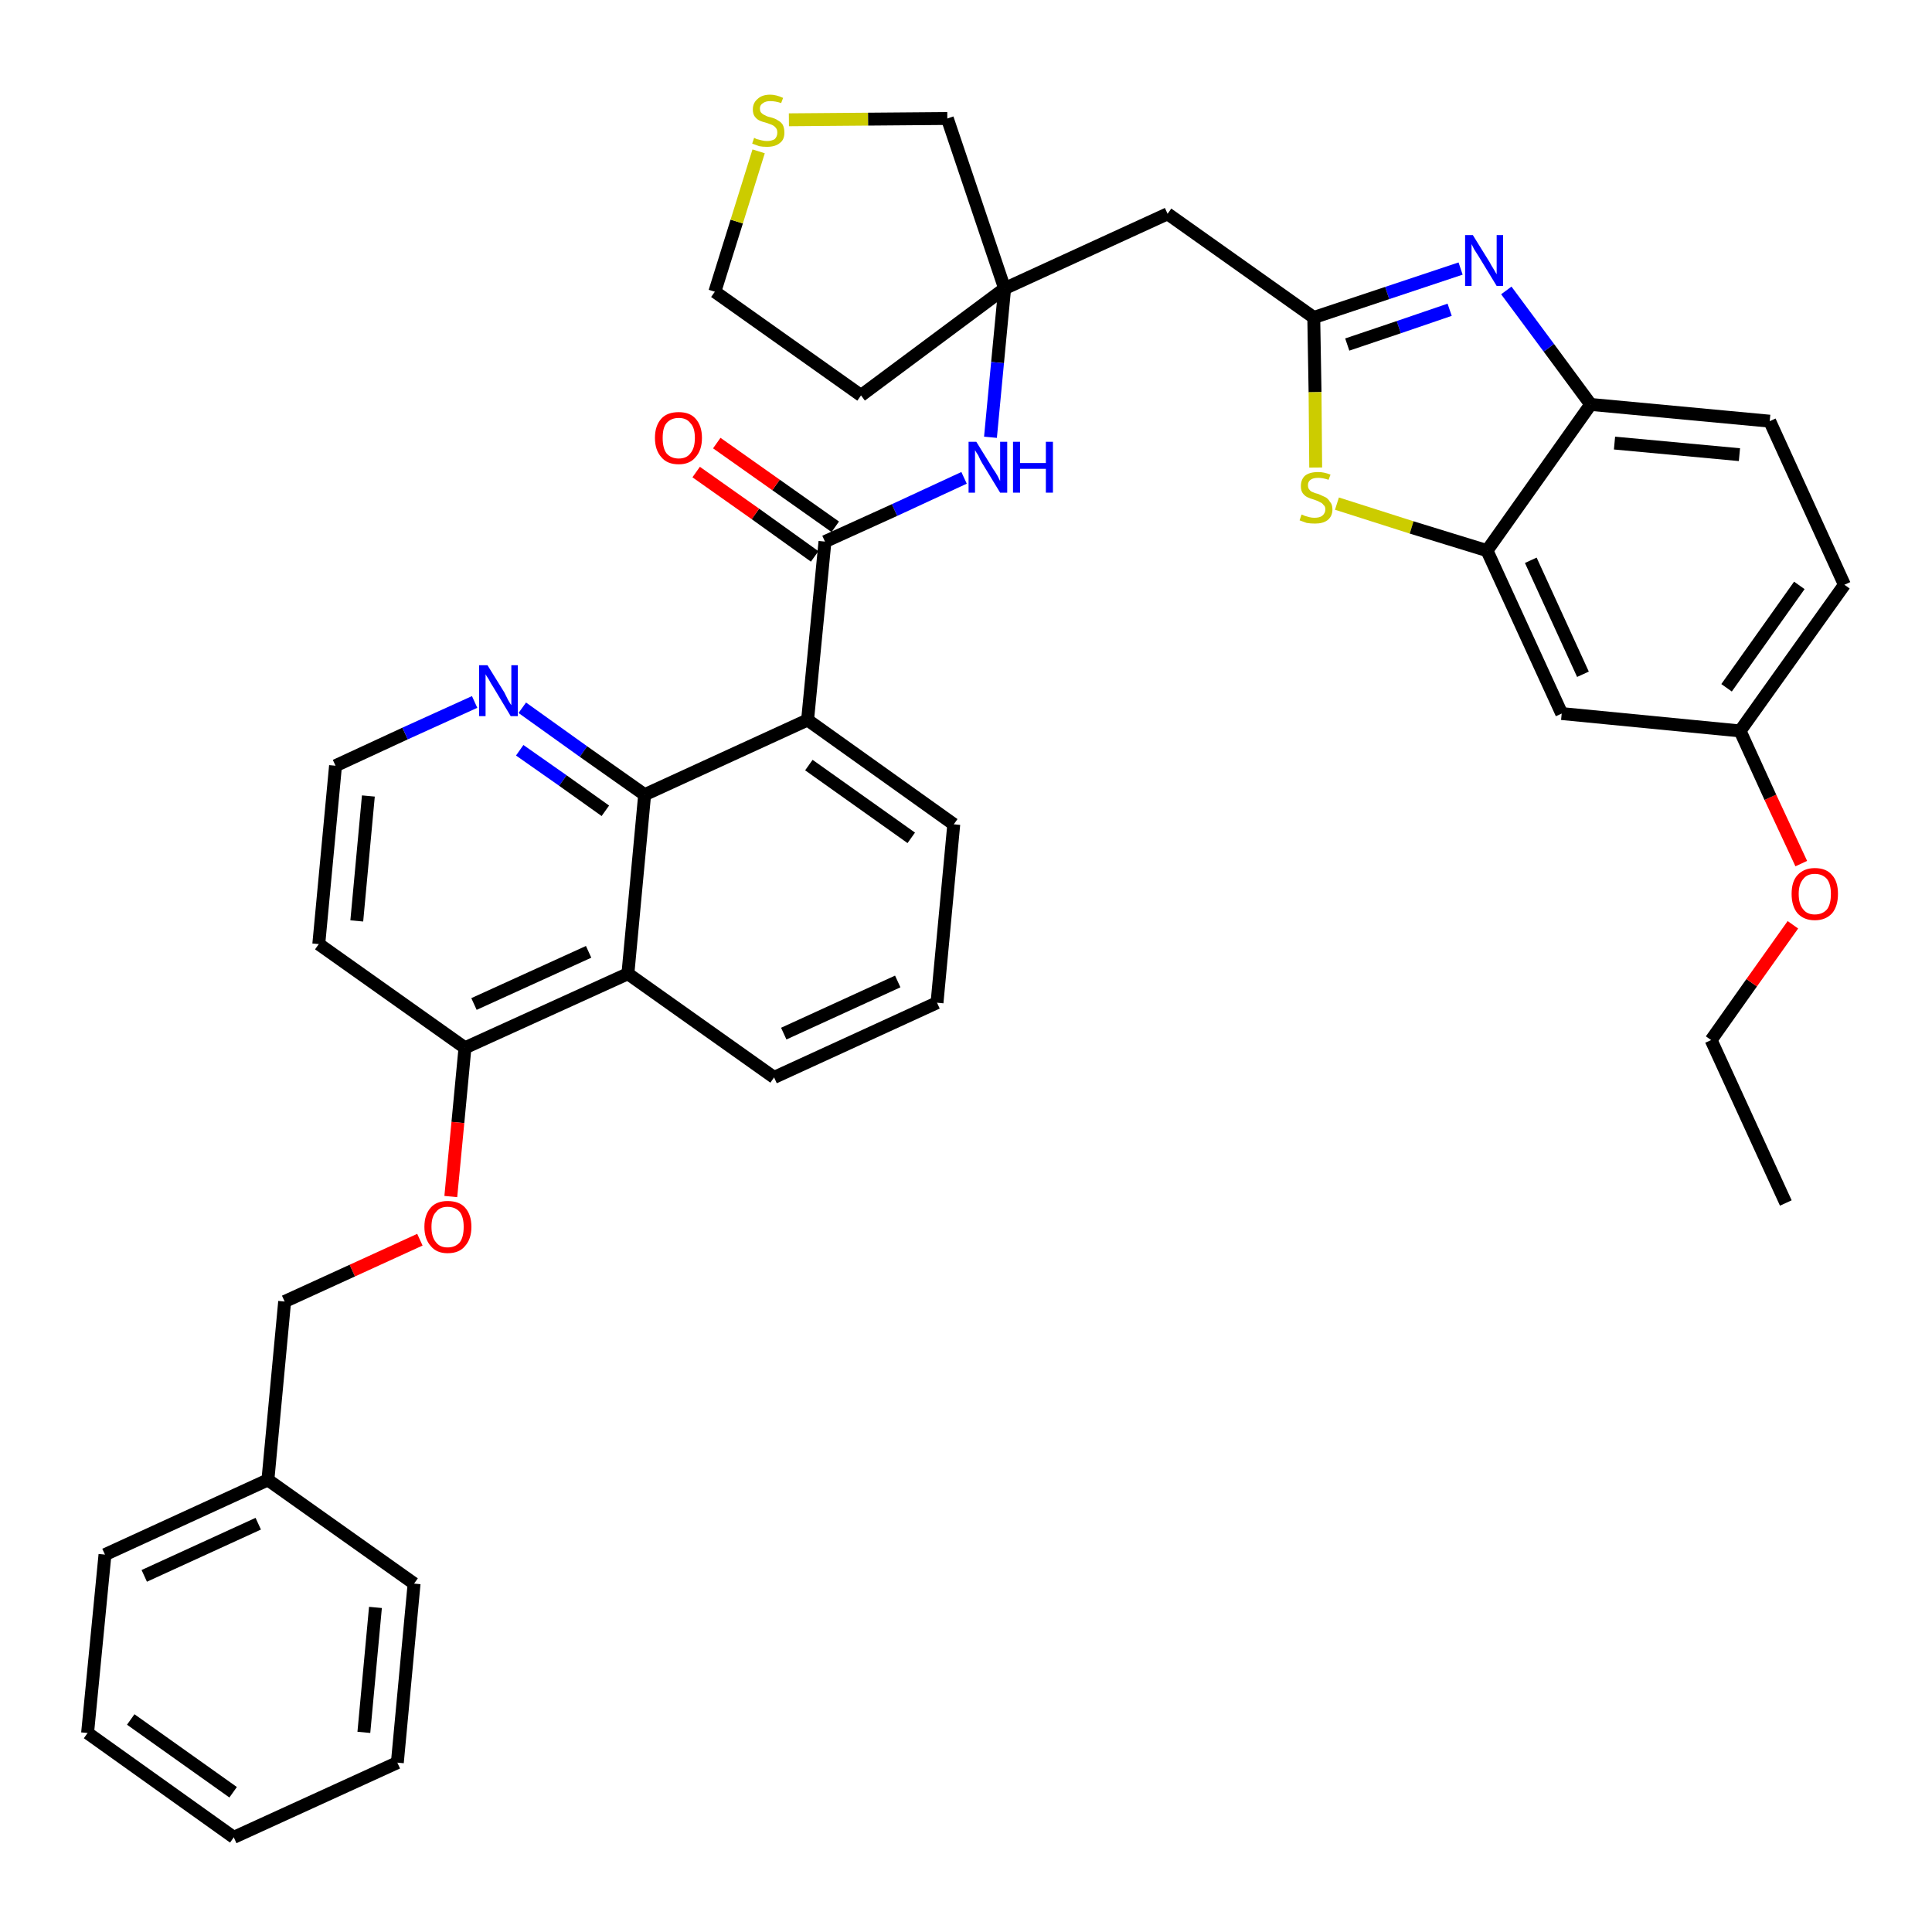 <?xml version='1.0' encoding='iso-8859-1'?>
<svg version='1.1' baseProfile='full'
              xmlns='http://www.w3.org/2000/svg'
                      xmlns:rdkit='http://www.rdkit.org/xml'
                      xmlns:xlink='http://www.w3.org/1999/xlink'
                  xml:space='preserve'
width='300px' height='300px' viewBox='0 0 300 300'>
<!-- END OF HEADER -->
<path class='bond-0 atom-0 atom-1' d='M 277.3,186.8 L 265.7,161.5' style='fill:none;fill-rule:evenodd;stroke:#000000;stroke-width:2.0px;stroke-linecap:butt;stroke-linejoin:miter;stroke-opacity:1' />
<path class='bond-1 atom-1 atom-2' d='M 265.7,161.5 L 272.0,152.6' style='fill:none;fill-rule:evenodd;stroke:#000000;stroke-width:2.0px;stroke-linecap:butt;stroke-linejoin:miter;stroke-opacity:1' />
<path class='bond-1 atom-1 atom-2' d='M 272.0,152.6 L 278.4,143.6' style='fill:none;fill-rule:evenodd;stroke:#FF0000;stroke-width:2.0px;stroke-linecap:butt;stroke-linejoin:miter;stroke-opacity:1' />
<path class='bond-2 atom-2 atom-3' d='M 279.7,134.1 L 274.9,123.8' style='fill:none;fill-rule:evenodd;stroke:#FF0000;stroke-width:2.0px;stroke-linecap:butt;stroke-linejoin:miter;stroke-opacity:1' />
<path class='bond-2 atom-2 atom-3' d='M 274.9,123.8 L 270.2,113.5' style='fill:none;fill-rule:evenodd;stroke:#000000;stroke-width:2.0px;stroke-linecap:butt;stroke-linejoin:miter;stroke-opacity:1' />
<path class='bond-3 atom-3 atom-4' d='M 270.2,113.5 L 286.4,90.8' style='fill:none;fill-rule:evenodd;stroke:#000000;stroke-width:2.0px;stroke-linecap:butt;stroke-linejoin:miter;stroke-opacity:1' />
<path class='bond-3 atom-3 atom-4' d='M 268.1,106.8 L 279.4,90.9' style='fill:none;fill-rule:evenodd;stroke:#000000;stroke-width:2.0px;stroke-linecap:butt;stroke-linejoin:miter;stroke-opacity:1' />
<path class='bond-38 atom-38 atom-3' d='M 242.5,110.8 L 270.2,113.5' style='fill:none;fill-rule:evenodd;stroke:#000000;stroke-width:2.0px;stroke-linecap:butt;stroke-linejoin:miter;stroke-opacity:1' />
<path class='bond-4 atom-4 atom-5' d='M 286.4,90.8 L 274.8,65.4' style='fill:none;fill-rule:evenodd;stroke:#000000;stroke-width:2.0px;stroke-linecap:butt;stroke-linejoin:miter;stroke-opacity:1' />
<path class='bond-5 atom-5 atom-6' d='M 274.8,65.4 L 247.0,62.8' style='fill:none;fill-rule:evenodd;stroke:#000000;stroke-width:2.0px;stroke-linecap:butt;stroke-linejoin:miter;stroke-opacity:1' />
<path class='bond-5 atom-5 atom-6' d='M 270.1,70.6 L 250.7,68.8' style='fill:none;fill-rule:evenodd;stroke:#000000;stroke-width:2.0px;stroke-linecap:butt;stroke-linejoin:miter;stroke-opacity:1' />
<path class='bond-6 atom-6 atom-7' d='M 247.0,62.8 L 240.5,54.0' style='fill:none;fill-rule:evenodd;stroke:#000000;stroke-width:2.0px;stroke-linecap:butt;stroke-linejoin:miter;stroke-opacity:1' />
<path class='bond-6 atom-6 atom-7' d='M 240.5,54.0 L 233.9,45.1' style='fill:none;fill-rule:evenodd;stroke:#0000FF;stroke-width:2.0px;stroke-linecap:butt;stroke-linejoin:miter;stroke-opacity:1' />
<path class='bond-39 atom-37 atom-6' d='M 230.9,85.5 L 247.0,62.8' style='fill:none;fill-rule:evenodd;stroke:#000000;stroke-width:2.0px;stroke-linecap:butt;stroke-linejoin:miter;stroke-opacity:1' />
<path class='bond-7 atom-7 atom-8' d='M 226.8,41.7 L 215.4,45.5' style='fill:none;fill-rule:evenodd;stroke:#0000FF;stroke-width:2.0px;stroke-linecap:butt;stroke-linejoin:miter;stroke-opacity:1' />
<path class='bond-7 atom-7 atom-8' d='M 215.4,45.5 L 204.0,49.3' style='fill:none;fill-rule:evenodd;stroke:#000000;stroke-width:2.0px;stroke-linecap:butt;stroke-linejoin:miter;stroke-opacity:1' />
<path class='bond-7 atom-7 atom-8' d='M 225.1,48.1 L 217.2,50.8' style='fill:none;fill-rule:evenodd;stroke:#0000FF;stroke-width:2.0px;stroke-linecap:butt;stroke-linejoin:miter;stroke-opacity:1' />
<path class='bond-7 atom-7 atom-8' d='M 217.2,50.8 L 209.2,53.5' style='fill:none;fill-rule:evenodd;stroke:#000000;stroke-width:2.0px;stroke-linecap:butt;stroke-linejoin:miter;stroke-opacity:1' />
<path class='bond-8 atom-8 atom-9' d='M 204.0,49.3 L 181.3,33.2' style='fill:none;fill-rule:evenodd;stroke:#000000;stroke-width:2.0px;stroke-linecap:butt;stroke-linejoin:miter;stroke-opacity:1' />
<path class='bond-35 atom-8 atom-36' d='M 204.0,49.3 L 204.2,60.9' style='fill:none;fill-rule:evenodd;stroke:#000000;stroke-width:2.0px;stroke-linecap:butt;stroke-linejoin:miter;stroke-opacity:1' />
<path class='bond-35 atom-8 atom-36' d='M 204.2,60.9 L 204.3,72.6' style='fill:none;fill-rule:evenodd;stroke:#CCCC00;stroke-width:2.0px;stroke-linecap:butt;stroke-linejoin:miter;stroke-opacity:1' />
<path class='bond-9 atom-9 atom-10' d='M 181.3,33.2 L 156.0,44.8' style='fill:none;fill-rule:evenodd;stroke:#000000;stroke-width:2.0px;stroke-linecap:butt;stroke-linejoin:miter;stroke-opacity:1' />
<path class='bond-10 atom-10 atom-11' d='M 156.0,44.8 L 154.9,56.3' style='fill:none;fill-rule:evenodd;stroke:#000000;stroke-width:2.0px;stroke-linecap:butt;stroke-linejoin:miter;stroke-opacity:1' />
<path class='bond-10 atom-10 atom-11' d='M 154.9,56.3 L 153.8,67.9' style='fill:none;fill-rule:evenodd;stroke:#0000FF;stroke-width:2.0px;stroke-linecap:butt;stroke-linejoin:miter;stroke-opacity:1' />
<path class='bond-31 atom-10 atom-32' d='M 156.0,44.8 L 133.7,61.4' style='fill:none;fill-rule:evenodd;stroke:#000000;stroke-width:2.0px;stroke-linecap:butt;stroke-linejoin:miter;stroke-opacity:1' />
<path class='bond-40 atom-35 atom-10' d='M 147.1,18.4 L 156.0,44.8' style='fill:none;fill-rule:evenodd;stroke:#000000;stroke-width:2.0px;stroke-linecap:butt;stroke-linejoin:miter;stroke-opacity:1' />
<path class='bond-11 atom-11 atom-12' d='M 149.7,74.2 L 138.9,79.2' style='fill:none;fill-rule:evenodd;stroke:#0000FF;stroke-width:2.0px;stroke-linecap:butt;stroke-linejoin:miter;stroke-opacity:1' />
<path class='bond-11 atom-11 atom-12' d='M 138.9,79.2 L 128.1,84.1' style='fill:none;fill-rule:evenodd;stroke:#000000;stroke-width:2.0px;stroke-linecap:butt;stroke-linejoin:miter;stroke-opacity:1' />
<path class='bond-12 atom-12 atom-13' d='M 129.7,81.8 L 120.5,75.3' style='fill:none;fill-rule:evenodd;stroke:#000000;stroke-width:2.0px;stroke-linecap:butt;stroke-linejoin:miter;stroke-opacity:1' />
<path class='bond-12 atom-12 atom-13' d='M 120.5,75.3 L 111.3,68.8' style='fill:none;fill-rule:evenodd;stroke:#FF0000;stroke-width:2.0px;stroke-linecap:butt;stroke-linejoin:miter;stroke-opacity:1' />
<path class='bond-12 atom-12 atom-13' d='M 126.5,86.4 L 117.3,79.8' style='fill:none;fill-rule:evenodd;stroke:#000000;stroke-width:2.0px;stroke-linecap:butt;stroke-linejoin:miter;stroke-opacity:1' />
<path class='bond-12 atom-12 atom-13' d='M 117.3,79.8 L 108.1,73.3' style='fill:none;fill-rule:evenodd;stroke:#FF0000;stroke-width:2.0px;stroke-linecap:butt;stroke-linejoin:miter;stroke-opacity:1' />
<path class='bond-13 atom-12 atom-14' d='M 128.1,84.1 L 125.4,111.8' style='fill:none;fill-rule:evenodd;stroke:#000000;stroke-width:2.0px;stroke-linecap:butt;stroke-linejoin:miter;stroke-opacity:1' />
<path class='bond-14 atom-14 atom-15' d='M 125.4,111.8 L 148.1,128.0' style='fill:none;fill-rule:evenodd;stroke:#000000;stroke-width:2.0px;stroke-linecap:butt;stroke-linejoin:miter;stroke-opacity:1' />
<path class='bond-14 atom-14 atom-15' d='M 125.6,118.8 L 141.5,130.1' style='fill:none;fill-rule:evenodd;stroke:#000000;stroke-width:2.0px;stroke-linecap:butt;stroke-linejoin:miter;stroke-opacity:1' />
<path class='bond-41 atom-31 atom-14' d='M 100.1,123.4 L 125.4,111.8' style='fill:none;fill-rule:evenodd;stroke:#000000;stroke-width:2.0px;stroke-linecap:butt;stroke-linejoin:miter;stroke-opacity:1' />
<path class='bond-15 atom-15 atom-16' d='M 148.1,128.0 L 145.5,155.7' style='fill:none;fill-rule:evenodd;stroke:#000000;stroke-width:2.0px;stroke-linecap:butt;stroke-linejoin:miter;stroke-opacity:1' />
<path class='bond-16 atom-16 atom-17' d='M 145.5,155.7 L 120.2,167.3' style='fill:none;fill-rule:evenodd;stroke:#000000;stroke-width:2.0px;stroke-linecap:butt;stroke-linejoin:miter;stroke-opacity:1' />
<path class='bond-16 atom-16 atom-17' d='M 139.4,152.4 L 121.7,160.5' style='fill:none;fill-rule:evenodd;stroke:#000000;stroke-width:2.0px;stroke-linecap:butt;stroke-linejoin:miter;stroke-opacity:1' />
<path class='bond-17 atom-17 atom-18' d='M 120.2,167.3 L 97.5,151.2' style='fill:none;fill-rule:evenodd;stroke:#000000;stroke-width:2.0px;stroke-linecap:butt;stroke-linejoin:miter;stroke-opacity:1' />
<path class='bond-18 atom-18 atom-19' d='M 97.5,151.2 L 72.2,162.7' style='fill:none;fill-rule:evenodd;stroke:#000000;stroke-width:2.0px;stroke-linecap:butt;stroke-linejoin:miter;stroke-opacity:1' />
<path class='bond-18 atom-18 atom-19' d='M 91.4,147.8 L 73.6,155.9' style='fill:none;fill-rule:evenodd;stroke:#000000;stroke-width:2.0px;stroke-linecap:butt;stroke-linejoin:miter;stroke-opacity:1' />
<path class='bond-42 atom-31 atom-18' d='M 100.1,123.4 L 97.5,151.2' style='fill:none;fill-rule:evenodd;stroke:#000000;stroke-width:2.0px;stroke-linecap:butt;stroke-linejoin:miter;stroke-opacity:1' />
<path class='bond-19 atom-19 atom-20' d='M 72.2,162.7 L 71.1,174.3' style='fill:none;fill-rule:evenodd;stroke:#000000;stroke-width:2.0px;stroke-linecap:butt;stroke-linejoin:miter;stroke-opacity:1' />
<path class='bond-19 atom-19 atom-20' d='M 71.1,174.3 L 70.0,185.8' style='fill:none;fill-rule:evenodd;stroke:#FF0000;stroke-width:2.0px;stroke-linecap:butt;stroke-linejoin:miter;stroke-opacity:1' />
<path class='bond-27 atom-19 atom-28' d='M 72.2,162.7 L 49.5,146.6' style='fill:none;fill-rule:evenodd;stroke:#000000;stroke-width:2.0px;stroke-linecap:butt;stroke-linejoin:miter;stroke-opacity:1' />
<path class='bond-20 atom-20 atom-21' d='M 65.2,192.5 L 54.7,197.3' style='fill:none;fill-rule:evenodd;stroke:#FF0000;stroke-width:2.0px;stroke-linecap:butt;stroke-linejoin:miter;stroke-opacity:1' />
<path class='bond-20 atom-20 atom-21' d='M 54.7,197.3 L 44.2,202.1' style='fill:none;fill-rule:evenodd;stroke:#000000;stroke-width:2.0px;stroke-linecap:butt;stroke-linejoin:miter;stroke-opacity:1' />
<path class='bond-21 atom-21 atom-22' d='M 44.2,202.1 L 41.6,229.8' style='fill:none;fill-rule:evenodd;stroke:#000000;stroke-width:2.0px;stroke-linecap:butt;stroke-linejoin:miter;stroke-opacity:1' />
<path class='bond-22 atom-22 atom-23' d='M 41.6,229.8 L 16.3,241.4' style='fill:none;fill-rule:evenodd;stroke:#000000;stroke-width:2.0px;stroke-linecap:butt;stroke-linejoin:miter;stroke-opacity:1' />
<path class='bond-22 atom-22 atom-23' d='M 40.1,236.6 L 22.4,244.7' style='fill:none;fill-rule:evenodd;stroke:#000000;stroke-width:2.0px;stroke-linecap:butt;stroke-linejoin:miter;stroke-opacity:1' />
<path class='bond-43 atom-27 atom-22' d='M 64.3,245.9 L 41.6,229.8' style='fill:none;fill-rule:evenodd;stroke:#000000;stroke-width:2.0px;stroke-linecap:butt;stroke-linejoin:miter;stroke-opacity:1' />
<path class='bond-23 atom-23 atom-24' d='M 16.3,241.4 L 13.6,269.1' style='fill:none;fill-rule:evenodd;stroke:#000000;stroke-width:2.0px;stroke-linecap:butt;stroke-linejoin:miter;stroke-opacity:1' />
<path class='bond-24 atom-24 atom-25' d='M 13.6,269.1 L 36.3,285.3' style='fill:none;fill-rule:evenodd;stroke:#000000;stroke-width:2.0px;stroke-linecap:butt;stroke-linejoin:miter;stroke-opacity:1' />
<path class='bond-24 atom-24 atom-25' d='M 20.3,267.0 L 36.2,278.3' style='fill:none;fill-rule:evenodd;stroke:#000000;stroke-width:2.0px;stroke-linecap:butt;stroke-linejoin:miter;stroke-opacity:1' />
<path class='bond-25 atom-25 atom-26' d='M 36.3,285.3 L 61.7,273.7' style='fill:none;fill-rule:evenodd;stroke:#000000;stroke-width:2.0px;stroke-linecap:butt;stroke-linejoin:miter;stroke-opacity:1' />
<path class='bond-26 atom-26 atom-27' d='M 61.7,273.7 L 64.3,245.9' style='fill:none;fill-rule:evenodd;stroke:#000000;stroke-width:2.0px;stroke-linecap:butt;stroke-linejoin:miter;stroke-opacity:1' />
<path class='bond-26 atom-26 atom-27' d='M 56.5,269.0 L 58.3,249.6' style='fill:none;fill-rule:evenodd;stroke:#000000;stroke-width:2.0px;stroke-linecap:butt;stroke-linejoin:miter;stroke-opacity:1' />
<path class='bond-28 atom-28 atom-29' d='M 49.5,146.6 L 52.1,118.9' style='fill:none;fill-rule:evenodd;stroke:#000000;stroke-width:2.0px;stroke-linecap:butt;stroke-linejoin:miter;stroke-opacity:1' />
<path class='bond-28 atom-28 atom-29' d='M 55.4,143.0 L 57.2,123.6' style='fill:none;fill-rule:evenodd;stroke:#000000;stroke-width:2.0px;stroke-linecap:butt;stroke-linejoin:miter;stroke-opacity:1' />
<path class='bond-29 atom-29 atom-30' d='M 52.1,118.9 L 62.9,113.9' style='fill:none;fill-rule:evenodd;stroke:#000000;stroke-width:2.0px;stroke-linecap:butt;stroke-linejoin:miter;stroke-opacity:1' />
<path class='bond-29 atom-29 atom-30' d='M 62.9,113.9 L 73.7,109.0' style='fill:none;fill-rule:evenodd;stroke:#0000FF;stroke-width:2.0px;stroke-linecap:butt;stroke-linejoin:miter;stroke-opacity:1' />
<path class='bond-30 atom-30 atom-31' d='M 81.1,109.9 L 90.6,116.7' style='fill:none;fill-rule:evenodd;stroke:#0000FF;stroke-width:2.0px;stroke-linecap:butt;stroke-linejoin:miter;stroke-opacity:1' />
<path class='bond-30 atom-30 atom-31' d='M 90.6,116.7 L 100.1,123.4' style='fill:none;fill-rule:evenodd;stroke:#000000;stroke-width:2.0px;stroke-linecap:butt;stroke-linejoin:miter;stroke-opacity:1' />
<path class='bond-30 atom-30 atom-31' d='M 80.7,116.5 L 87.4,121.2' style='fill:none;fill-rule:evenodd;stroke:#0000FF;stroke-width:2.0px;stroke-linecap:butt;stroke-linejoin:miter;stroke-opacity:1' />
<path class='bond-30 atom-30 atom-31' d='M 87.4,121.2 L 94.0,125.9' style='fill:none;fill-rule:evenodd;stroke:#000000;stroke-width:2.0px;stroke-linecap:butt;stroke-linejoin:miter;stroke-opacity:1' />
<path class='bond-32 atom-32 atom-33' d='M 133.7,61.4 L 111.0,45.3' style='fill:none;fill-rule:evenodd;stroke:#000000;stroke-width:2.0px;stroke-linecap:butt;stroke-linejoin:miter;stroke-opacity:1' />
<path class='bond-33 atom-33 atom-34' d='M 111.0,45.3 L 114.4,34.4' style='fill:none;fill-rule:evenodd;stroke:#000000;stroke-width:2.0px;stroke-linecap:butt;stroke-linejoin:miter;stroke-opacity:1' />
<path class='bond-33 atom-33 atom-34' d='M 114.4,34.4 L 117.8,23.5' style='fill:none;fill-rule:evenodd;stroke:#CCCC00;stroke-width:2.0px;stroke-linecap:butt;stroke-linejoin:miter;stroke-opacity:1' />
<path class='bond-34 atom-34 atom-35' d='M 122.5,18.6 L 134.8,18.5' style='fill:none;fill-rule:evenodd;stroke:#CCCC00;stroke-width:2.0px;stroke-linecap:butt;stroke-linejoin:miter;stroke-opacity:1' />
<path class='bond-34 atom-34 atom-35' d='M 134.8,18.5 L 147.1,18.4' style='fill:none;fill-rule:evenodd;stroke:#000000;stroke-width:2.0px;stroke-linecap:butt;stroke-linejoin:miter;stroke-opacity:1' />
<path class='bond-36 atom-36 atom-37' d='M 207.6,78.2 L 219.2,81.9' style='fill:none;fill-rule:evenodd;stroke:#CCCC00;stroke-width:2.0px;stroke-linecap:butt;stroke-linejoin:miter;stroke-opacity:1' />
<path class='bond-36 atom-36 atom-37' d='M 219.2,81.9 L 230.9,85.5' style='fill:none;fill-rule:evenodd;stroke:#000000;stroke-width:2.0px;stroke-linecap:butt;stroke-linejoin:miter;stroke-opacity:1' />
<path class='bond-37 atom-37 atom-38' d='M 230.9,85.5 L 242.5,110.8' style='fill:none;fill-rule:evenodd;stroke:#000000;stroke-width:2.0px;stroke-linecap:butt;stroke-linejoin:miter;stroke-opacity:1' />
<path class='bond-37 atom-37 atom-38' d='M 237.7,87.0 L 245.8,104.7' style='fill:none;fill-rule:evenodd;stroke:#000000;stroke-width:2.0px;stroke-linecap:butt;stroke-linejoin:miter;stroke-opacity:1' />
<path  class='atom-2' d='M 278.2 138.8
Q 278.2 136.9, 279.1 135.9
Q 280.1 134.8, 281.8 134.8
Q 283.6 134.8, 284.5 135.9
Q 285.4 136.9, 285.4 138.8
Q 285.4 140.7, 284.5 141.8
Q 283.5 142.9, 281.8 142.9
Q 280.1 142.9, 279.1 141.8
Q 278.2 140.7, 278.2 138.8
M 281.8 142.0
Q 283.0 142.0, 283.7 141.2
Q 284.3 140.4, 284.3 138.8
Q 284.3 137.3, 283.7 136.5
Q 283.0 135.7, 281.8 135.7
Q 280.6 135.7, 280.0 136.5
Q 279.3 137.3, 279.3 138.8
Q 279.3 140.4, 280.0 141.2
Q 280.6 142.0, 281.8 142.0
' fill='#FF0000'/>
<path  class='atom-7' d='M 228.7 36.5
L 231.3 40.7
Q 231.5 41.1, 232.0 41.9
Q 232.4 42.6, 232.4 42.6
L 232.4 36.5
L 233.4 36.5
L 233.4 44.4
L 232.4 44.4
L 229.6 39.8
Q 229.3 39.3, 228.9 38.7
Q 228.6 38.1, 228.5 37.9
L 228.5 44.4
L 227.5 44.4
L 227.5 36.5
L 228.7 36.5
' fill='#0000FF'/>
<path  class='atom-11' d='M 151.6 68.6
L 154.2 72.8
Q 154.5 73.2, 154.9 73.9
Q 155.3 74.7, 155.3 74.7
L 155.3 68.6
L 156.4 68.6
L 156.4 76.5
L 155.3 76.5
L 152.5 71.9
Q 152.2 71.4, 151.9 70.7
Q 151.5 70.1, 151.4 69.9
L 151.4 76.5
L 150.4 76.5
L 150.4 68.6
L 151.6 68.6
' fill='#0000FF'/>
<path  class='atom-11' d='M 157.3 68.6
L 158.4 68.6
L 158.4 71.9
L 162.4 71.9
L 162.4 68.6
L 163.5 68.6
L 163.5 76.5
L 162.4 76.5
L 162.4 72.8
L 158.4 72.8
L 158.4 76.5
L 157.3 76.5
L 157.3 68.6
' fill='#0000FF'/>
<path  class='atom-13' d='M 101.7 68.0
Q 101.7 66.1, 102.7 65.0
Q 103.6 64.0, 105.4 64.0
Q 107.1 64.0, 108.0 65.0
Q 109.0 66.1, 109.0 68.0
Q 109.0 69.9, 108.0 71.0
Q 107.1 72.1, 105.4 72.1
Q 103.6 72.1, 102.7 71.0
Q 101.7 69.9, 101.7 68.0
M 105.4 71.2
Q 106.6 71.2, 107.2 70.4
Q 107.9 69.6, 107.9 68.0
Q 107.9 66.4, 107.2 65.7
Q 106.6 64.9, 105.4 64.9
Q 104.2 64.9, 103.5 65.7
Q 102.9 66.4, 102.9 68.0
Q 102.9 69.6, 103.5 70.4
Q 104.2 71.2, 105.4 71.2
' fill='#FF0000'/>
<path  class='atom-20' d='M 65.9 190.5
Q 65.9 188.6, 66.9 187.5
Q 67.8 186.5, 69.5 186.5
Q 71.3 186.5, 72.2 187.5
Q 73.2 188.6, 73.2 190.5
Q 73.2 192.4, 72.2 193.5
Q 71.3 194.6, 69.5 194.6
Q 67.8 194.6, 66.9 193.5
Q 65.9 192.4, 65.9 190.5
M 69.5 193.7
Q 70.7 193.7, 71.4 192.9
Q 72.0 192.1, 72.0 190.5
Q 72.0 189.0, 71.4 188.2
Q 70.7 187.4, 69.5 187.4
Q 68.3 187.4, 67.7 188.2
Q 67.0 188.9, 67.0 190.5
Q 67.0 192.1, 67.7 192.9
Q 68.3 193.7, 69.5 193.7
' fill='#FF0000'/>
<path  class='atom-30' d='M 75.7 103.3
L 78.3 107.5
Q 78.5 107.9, 78.9 108.7
Q 79.3 109.4, 79.4 109.5
L 79.4 103.3
L 80.4 103.3
L 80.4 111.2
L 79.3 111.2
L 76.6 106.7
Q 76.2 106.1, 75.9 105.5
Q 75.5 104.9, 75.4 104.7
L 75.4 111.2
L 74.4 111.2
L 74.4 103.3
L 75.7 103.3
' fill='#0000FF'/>
<path  class='atom-34' d='M 117.1 21.4
Q 117.1 21.4, 117.5 21.6
Q 117.9 21.7, 118.3 21.8
Q 118.7 21.9, 119.1 21.9
Q 119.8 21.9, 120.3 21.6
Q 120.7 21.2, 120.7 20.6
Q 120.7 20.1, 120.5 19.9
Q 120.3 19.6, 119.9 19.4
Q 119.6 19.3, 119.1 19.1
Q 118.3 18.9, 117.9 18.7
Q 117.5 18.5, 117.2 18.1
Q 116.9 17.7, 116.9 17.0
Q 116.9 16.0, 117.6 15.4
Q 118.3 14.7, 119.6 14.7
Q 120.5 14.7, 121.6 15.2
L 121.3 16.0
Q 120.4 15.7, 119.6 15.7
Q 118.9 15.7, 118.5 16.0
Q 118.0 16.3, 118.0 16.8
Q 118.0 17.3, 118.2 17.5
Q 118.5 17.8, 118.8 17.9
Q 119.1 18.1, 119.6 18.2
Q 120.4 18.4, 120.8 18.7
Q 121.2 18.9, 121.5 19.3
Q 121.8 19.8, 121.8 20.6
Q 121.8 21.7, 121.1 22.2
Q 120.4 22.8, 119.1 22.8
Q 118.4 22.8, 117.9 22.7
Q 117.4 22.5, 116.8 22.3
L 117.1 21.4
' fill='#CCCC00'/>
<path  class='atom-36' d='M 202.1 79.9
Q 202.2 79.9, 202.6 80.1
Q 202.9 80.2, 203.3 80.3
Q 203.7 80.4, 204.1 80.4
Q 204.9 80.4, 205.3 80.1
Q 205.8 79.7, 205.8 79.1
Q 205.8 78.6, 205.5 78.4
Q 205.3 78.1, 205.0 78.0
Q 204.7 77.8, 204.1 77.6
Q 203.4 77.4, 203.0 77.2
Q 202.6 77.0, 202.3 76.6
Q 202.0 76.2, 202.0 75.5
Q 202.0 74.5, 202.6 73.9
Q 203.3 73.3, 204.7 73.3
Q 205.6 73.3, 206.6 73.7
L 206.3 74.5
Q 205.4 74.2, 204.7 74.2
Q 203.9 74.2, 203.5 74.5
Q 203.1 74.8, 203.1 75.3
Q 203.1 75.8, 203.3 76.0
Q 203.5 76.3, 203.8 76.4
Q 204.2 76.6, 204.7 76.7
Q 205.4 77.0, 205.8 77.2
Q 206.2 77.4, 206.5 77.9
Q 206.9 78.3, 206.9 79.1
Q 206.9 80.2, 206.1 80.8
Q 205.4 81.3, 204.2 81.3
Q 203.5 81.3, 202.9 81.2
Q 202.4 81.0, 201.8 80.8
L 202.1 79.9
' fill='#CCCC00'/>
</svg>

